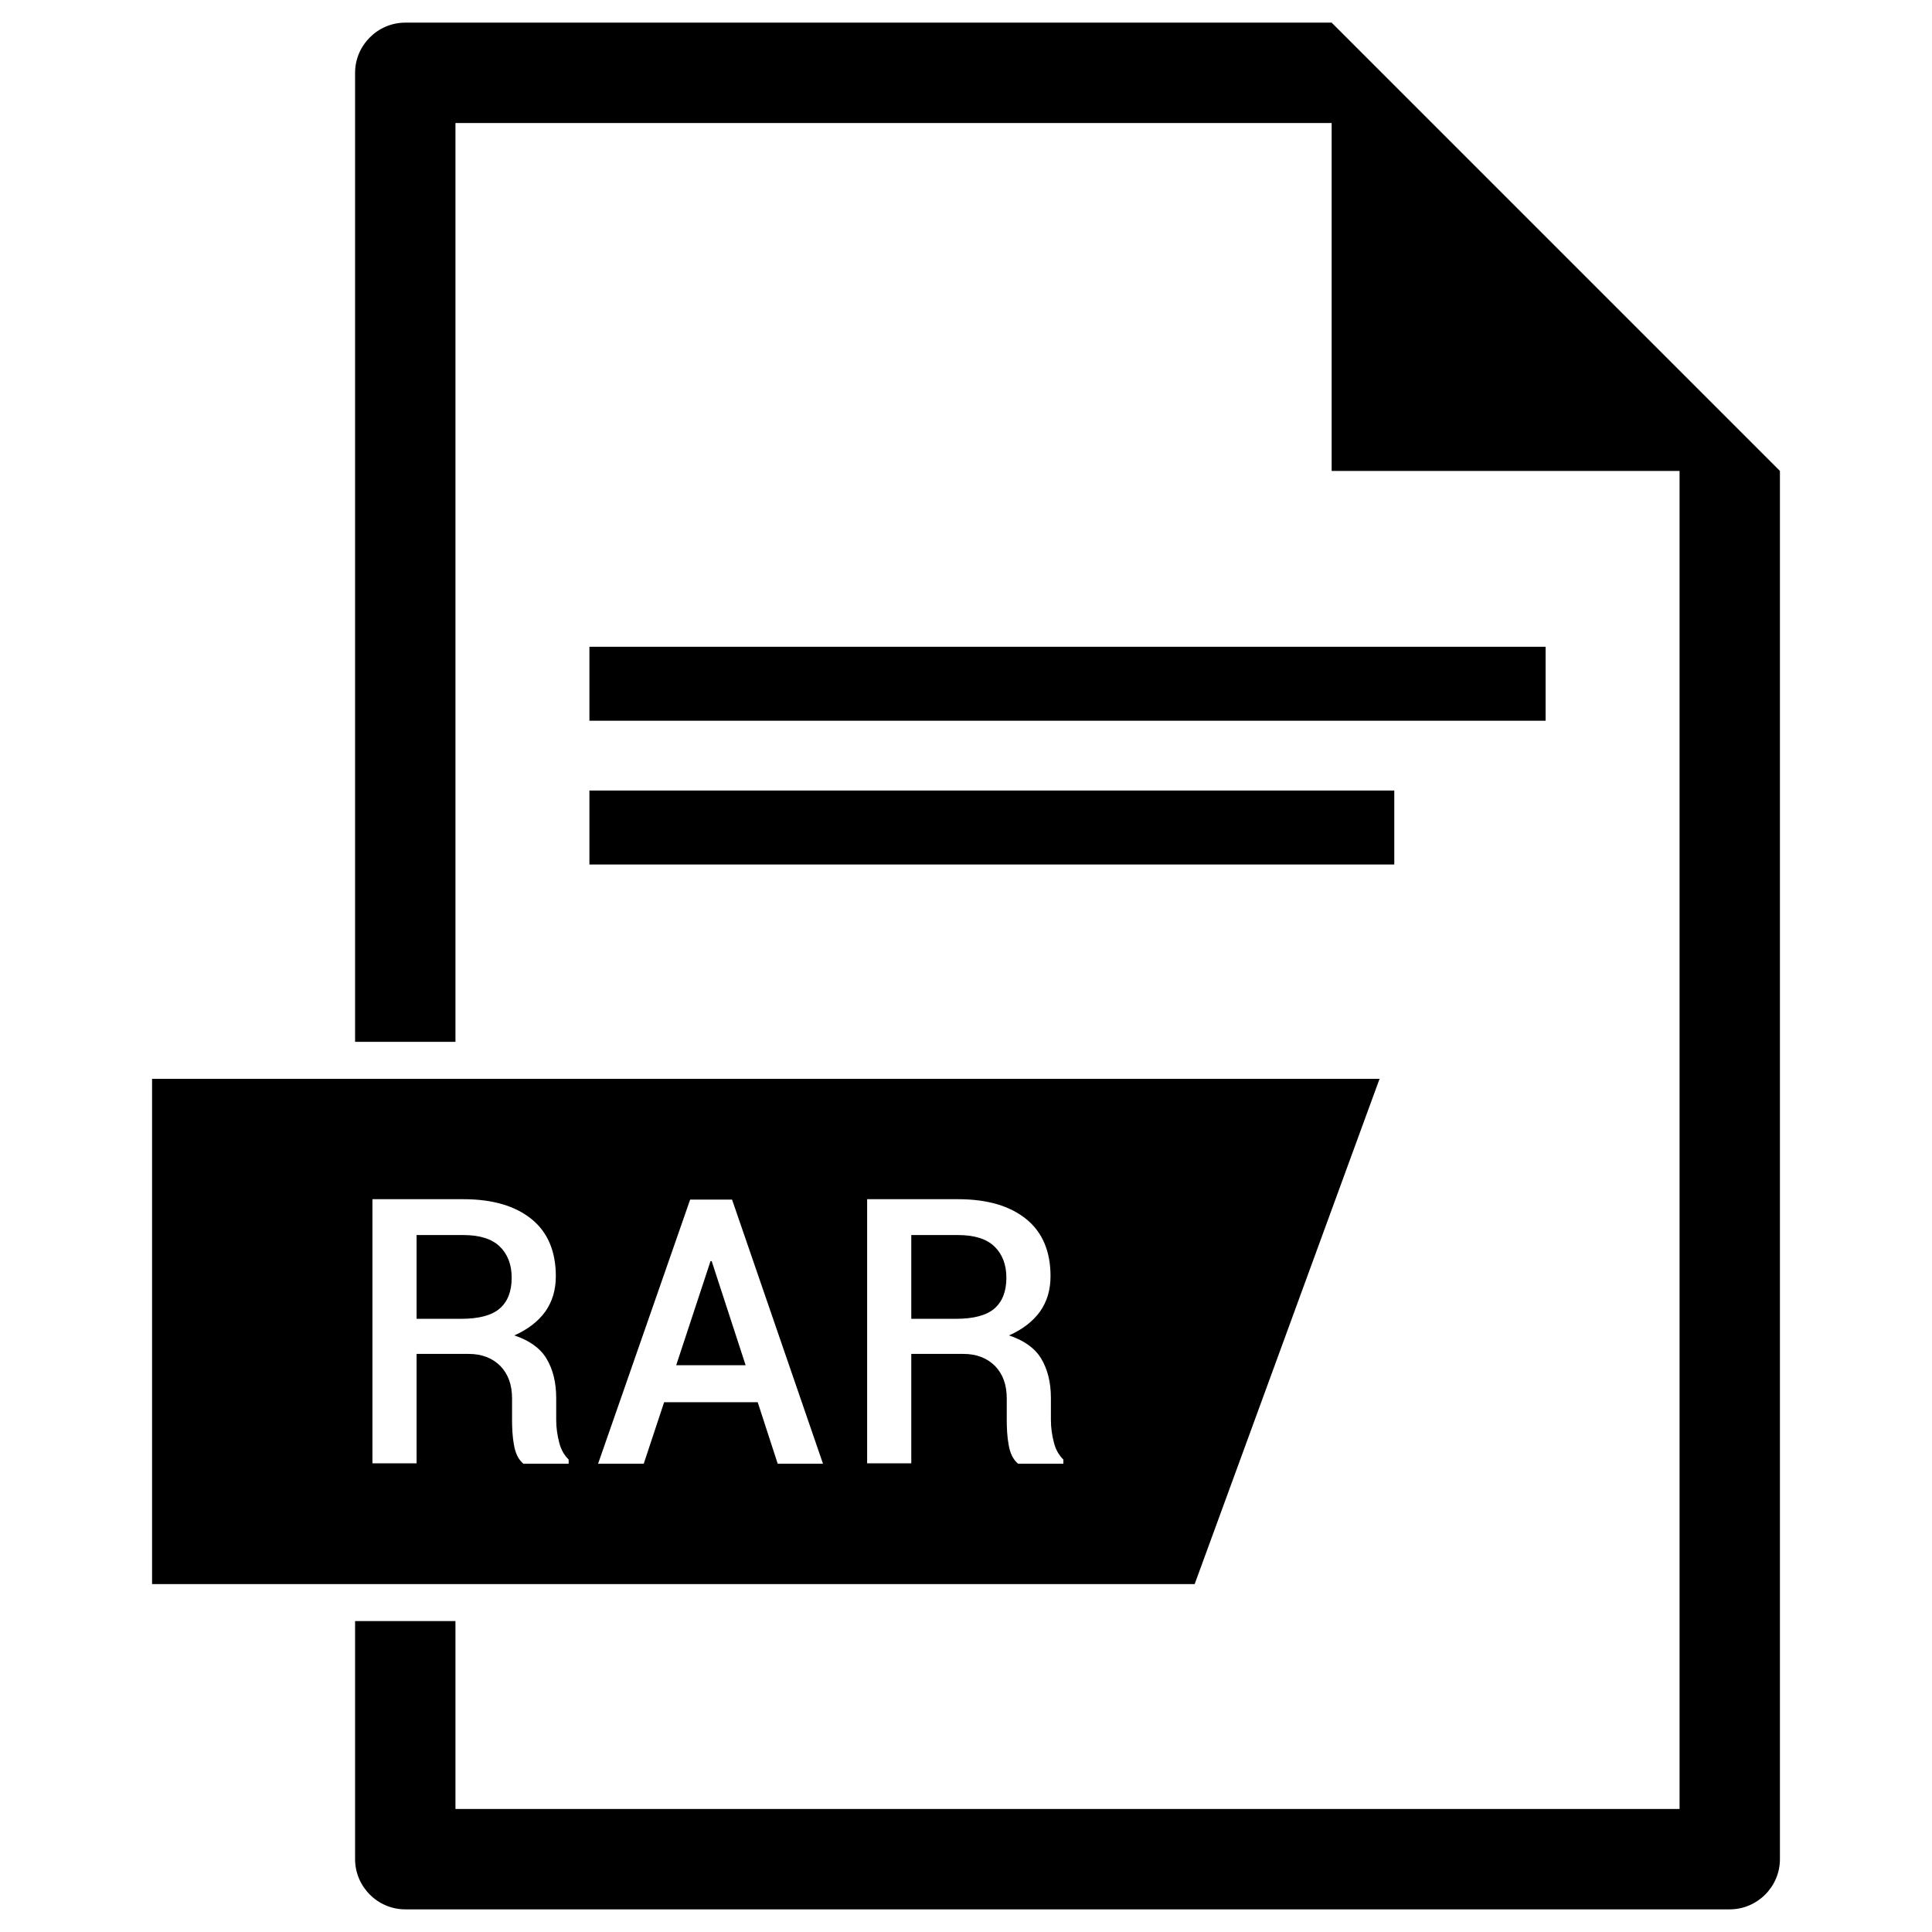 <?xml version="1.0" ?><svg id="Layer_1" style="enable-background:new 0 0 512 512;" version="1.1" viewBox="0 0 512 512" xml:space="preserve" xmlns="http://www.w3.org/2000/svg" xmlns:xlink="http://www.w3.org/1999/xlink"><g id="XMLID_224_"><path d="M253.9,327.3h-12.4v22.2h11.8c4.7,0,8.1-0.9,10.2-2.7c2.1-1.8,3.2-4.5,3.2-8.2c0-3.5-1.1-6.3-3.2-8.3   C261.4,328.3,258.2,327.3,253.9,327.3z" id="XMLID_283_"/><path d="M365.6,285.9H40.3v133.9h276.3L365.6,285.9z M150.7,387.9h-12c-1.3-1.1-2.1-2.7-2.5-5   c-0.4-2.2-0.5-4.5-0.5-6.7v-5.6c0-3.6-1-6.4-3.1-8.6c-2.1-2.1-4.9-3.2-8.4-3.2h-13.8v29H98.7v-70h24.1c7.8,0,13.8,1.8,18.1,5.3   c4.3,3.5,6.4,8.6,6.4,15.1c0,3.6-0.9,6.7-2.8,9.4c-1.9,2.6-4.6,4.7-8.2,6.3c3.9,1.3,6.8,3.3,8.5,6.1c1.7,2.8,2.6,6.3,2.6,10.5v5.8   c0,2.1,0.3,4.1,0.8,6c0.5,2,1.4,3.4,2.5,4.5V387.9z M206.1,387.9l-5.3-16.3h-24.8l-5.4,16.3h-12.1l24.4-70H194l24.1,70H206.1z    M281.8,387.9h-12c-1.3-1.1-2.1-2.7-2.5-5c-0.4-2.2-0.5-4.5-0.5-6.7v-5.6c0-3.6-1-6.4-3.1-8.6c-2.1-2.1-4.9-3.2-8.4-3.2h-13.8v29   h-11.7v-70h24.1c7.8,0,13.8,1.8,18.1,5.3c4.3,3.5,6.4,8.6,6.4,15.1c0,3.6-0.9,6.7-2.8,9.4c-1.9,2.6-4.6,4.7-8.2,6.3   c3.9,1.3,6.8,3.3,8.5,6.1c1.7,2.8,2.6,6.3,2.6,10.5v5.8c0,2.1,0.3,4.1,0.8,6c0.5,2,1.4,3.4,2.5,4.5V387.9z" id="XMLID_278_"/><polygon id="XMLID_277_" points="188.3,334.2 179.2,361.8 197.6,361.8 188.6,334.2  "/><path d="M122.8,327.3h-12.4v22.2h11.8c4.7,0,8.1-0.9,10.2-2.7c2.1-1.8,3.2-4.5,3.2-8.2c0-3.5-1.1-6.3-3.2-8.3   C130.3,328.3,127.1,327.3,122.8,327.3z" id="XMLID_276_"/><path d="M352.9,6L352.9,6L107.4,6c-7.3,0-13.3,6-13.3,13.3v256.8h26.6V32.6h232.2v92.2h92.2v354.6H120.7v-49.8   H94.1v63.1c0,7.3,6,13.3,13.3,13.3h351c7.3,0,13.3-6,13.3-13.3V124.8L352.9,6z" id="XMLID_275_"/><rect height="19.6" id="XMLID_274_" width="253.4" x="156.2" y="171.4"/><rect height="19.6" id="XMLID_273_" width="213.3" x="156.2" y="209.5"/></g></svg>